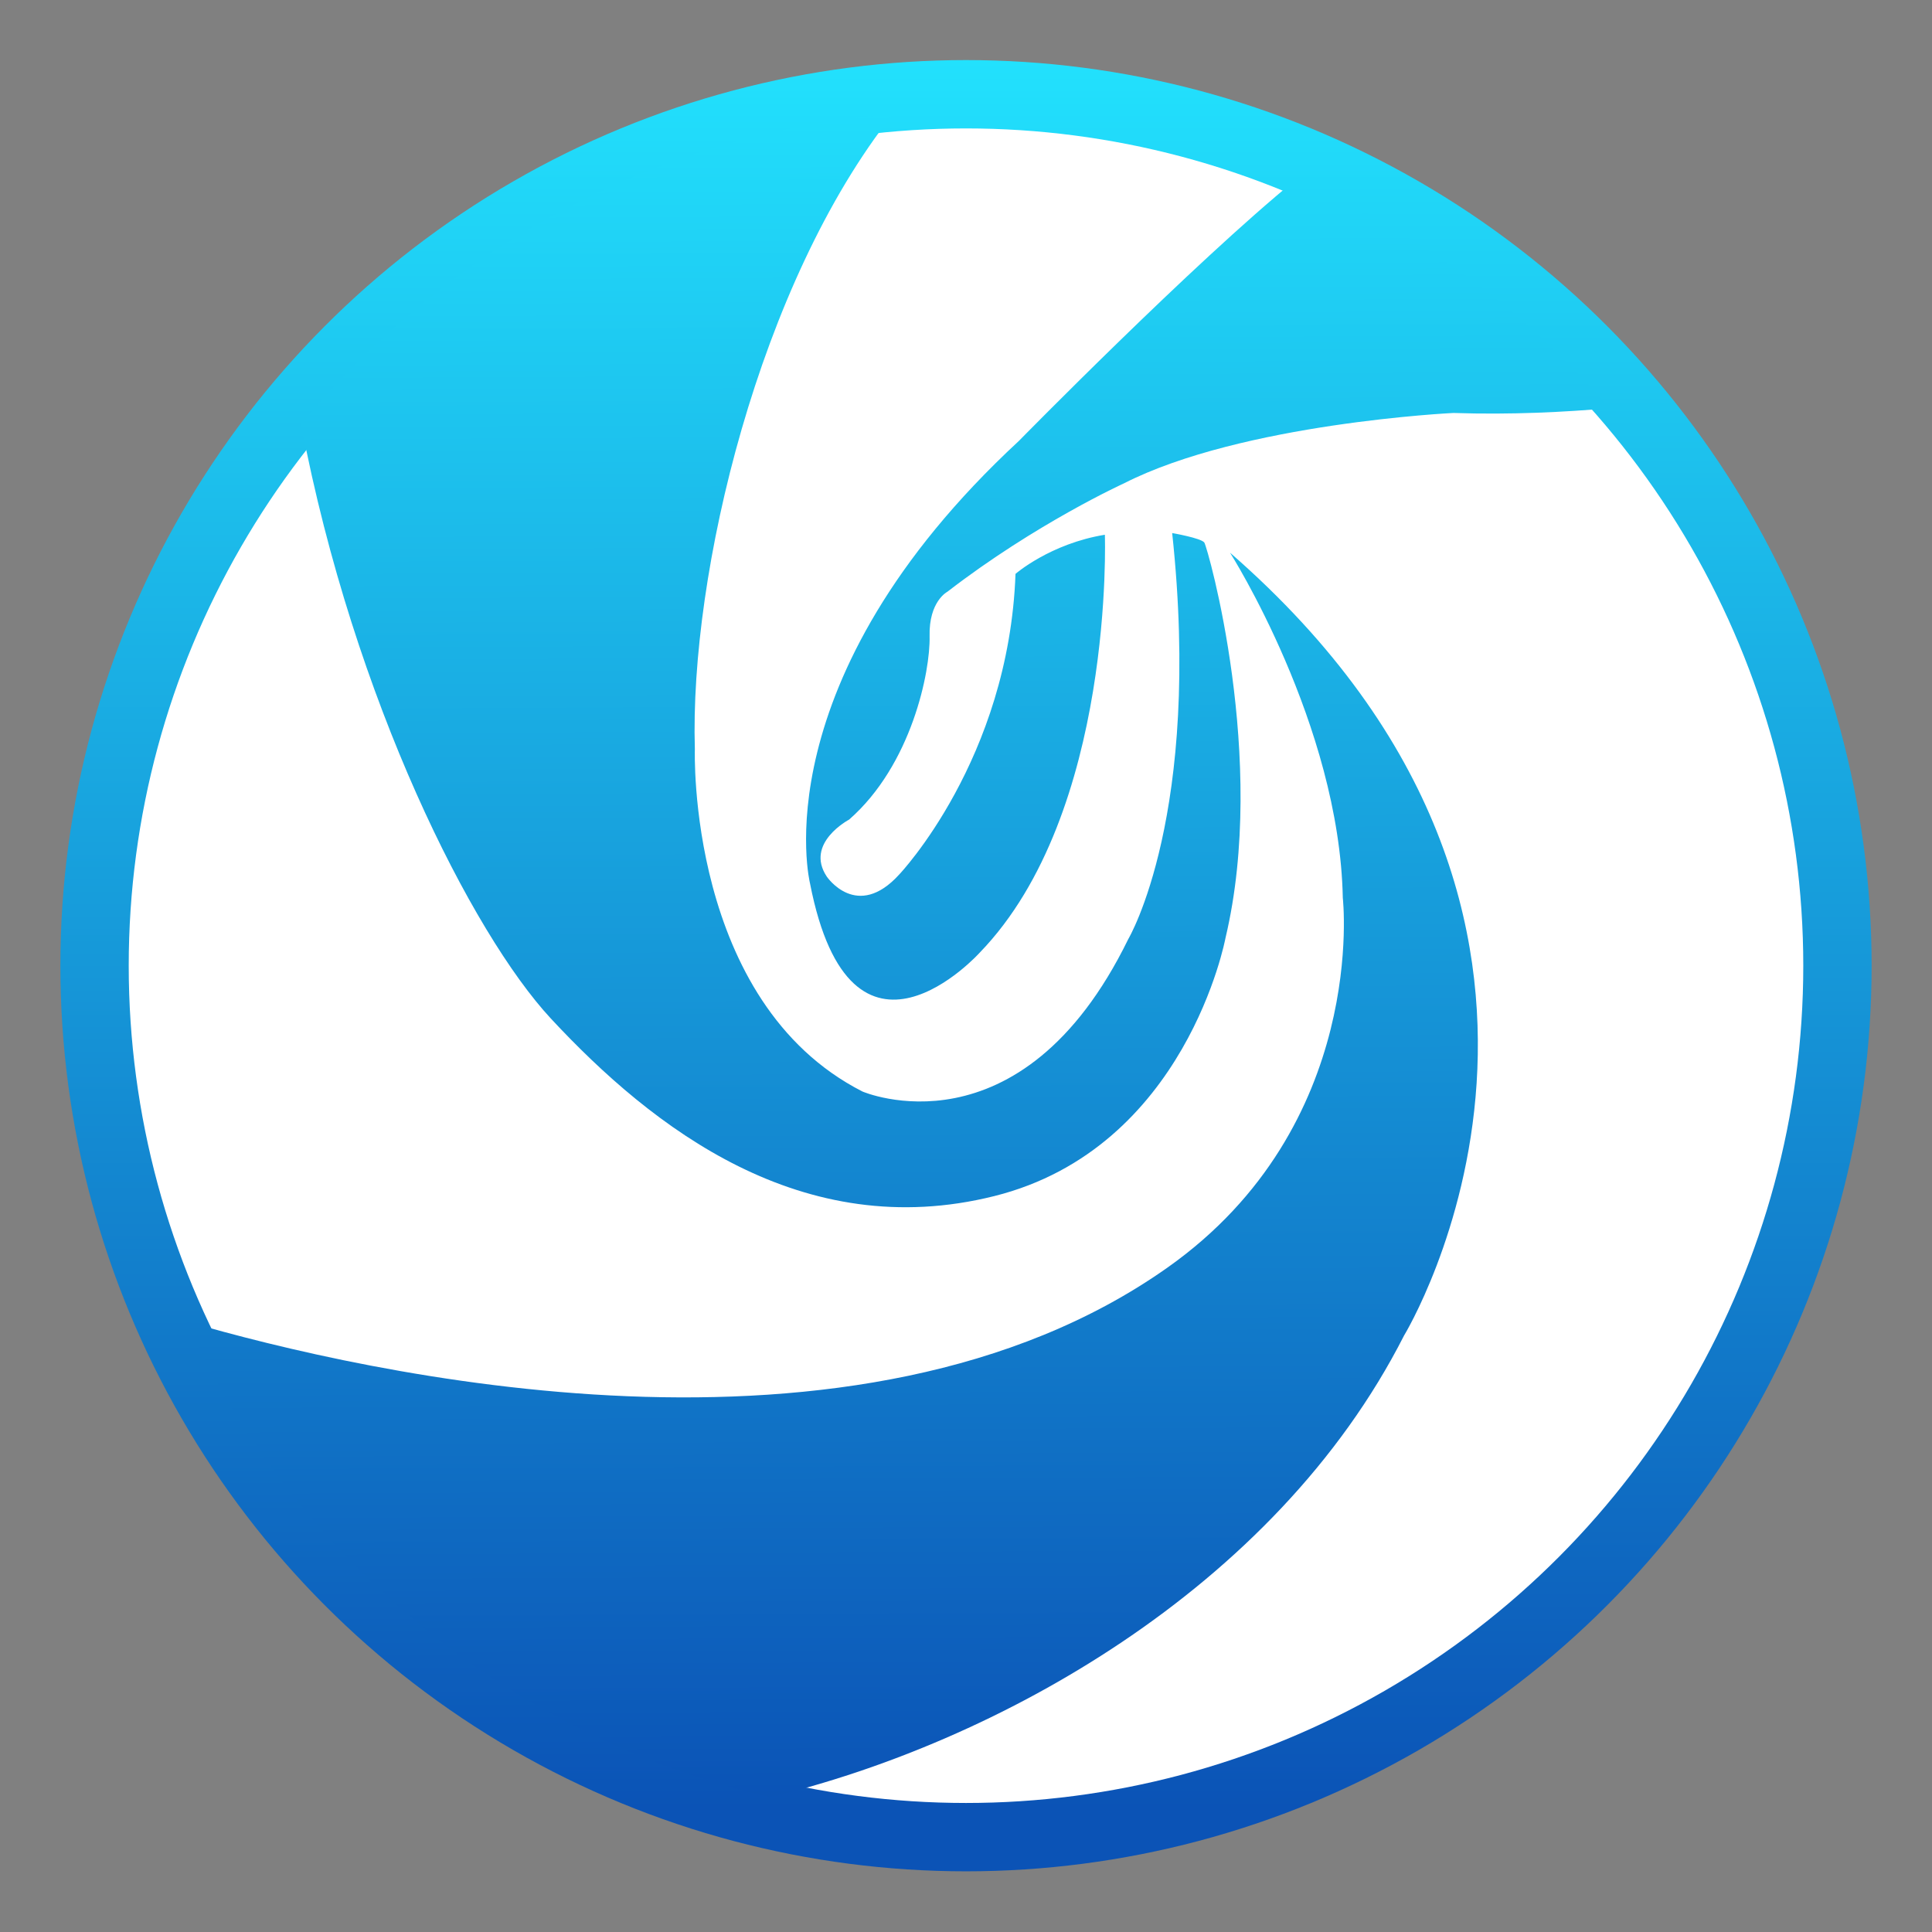 <?xml version="1.0" encoding="iso-8859-1"?>
<!-- Generator: Adobe Illustrator 18.0.0, SVG Export Plug-In . SVG Version: 6.00 Build 0)  -->
<!DOCTYPE svg PUBLIC "-//W3C//DTD SVG 1.1//EN" "http://www.w3.org/Graphics/SVG/1.1/DTD/svg11.dtd">
<svg version="1.1" id="&#x56FE;&#x5C42;_1" xmlns="http://www.w3.org/2000/svg" xmlns:xlink="http://www.w3.org/1999/xlink" x="0px"
	 y="0px" viewBox="0 0 32 32" style="enable-background:new 0 0 32 32;" xml:space="preserve">
<rect x="0" y="0" width="32" height="32" fill="#808080" stroke="none"/>
<linearGradient id="SVGID_1_" gradientUnits="userSpaceOnUse" x1="16" y1="0.995" x2="16" y2="30.995">
	<stop  offset="0" style="stop-color:#22E1FD"/>
	<stop  offset="0.966" style="stop-color:#0B53B6"/>
</linearGradient>
<circle style="fill:url(#SVGID_1_);" cx="16" cy="15.995" r="15"/>
<circle style="fill:#FFFFFF;" cx="16" cy="15.995" r="13.868"/>
<linearGradient id="SVGID_2_" gradientUnits="userSpaceOnUse" x1="14.803" y1="1.036" x2="14.946" y2="30.882">
	<stop  offset="0" style="stop-color:#22E1FD"/>
	<stop  offset="0.966" style="stop-color:#0B53B6"/>
</linearGradient>
<path style="fill:url(#SVGID_2_);" d="M3.079,21.884c2.975,0.867,11.117,2.741,16.257-0.888c3.334-2.354,2.905-6.125,2.905-6.125
	c-0.056-2.868-1.868-5.717-1.868-5.717c7.048,6.142,2.883,12.966,2.883,12.966c-2.145,4.22-6.795,6.758-10.503,7.647
	C8.443,28.776,4.886,25.815,3.079,21.884z M4.989,7.032c0.873,4.575,2.832,8.434,4.134,9.837c1.684,1.813,4.163,3.738,7.345,2.942
	c3.183-0.796,3.83-4.275,3.83-4.275c0.703-2.96-0.297-6.476-0.351-6.55c-0.054-0.074-0.532-0.157-0.532-0.157
	c0.499,4.662-0.727,6.725-0.727,6.725c-1.785,3.655-4.403,2.525-4.403,2.525c-2.913-1.485-2.776-5.67-2.776-5.67
	c-0.089-2.909,1.063-7.719,3.28-10.519C10.844,2.207,7.356,4.142,4.989,7.032z M21.471,2.969c-1.701,1.383-4.595,4.334-4.595,4.334
	c-4.293,3.978-3.46,7.327-3.46,7.327c0.684,3.515,2.813,1.147,2.813,1.147c2.238-2.313,2.071-6.92,2.071-6.92
	c-0.906,0.148-1.48,0.648-1.48,0.648c-0.111,3.071-1.924,4.977-1.924,4.977c-0.703,0.777-1.202,0.037-1.202,0.037
	c-0.369-0.555,0.37-0.944,0.37-0.944c1.035-0.906,1.346-2.453,1.333-3.034c-0.015-0.582,0.295-0.74,0.295-0.74
	c1.462-1.129,2.924-1.795,2.924-1.795c1.961-0.999,5.458-1.166,5.458-1.166c0.948,0.032,1.855-0.015,2.581-0.079
	C25.249,5.131,23.479,3.824,21.471,2.969z"/>
</svg>
